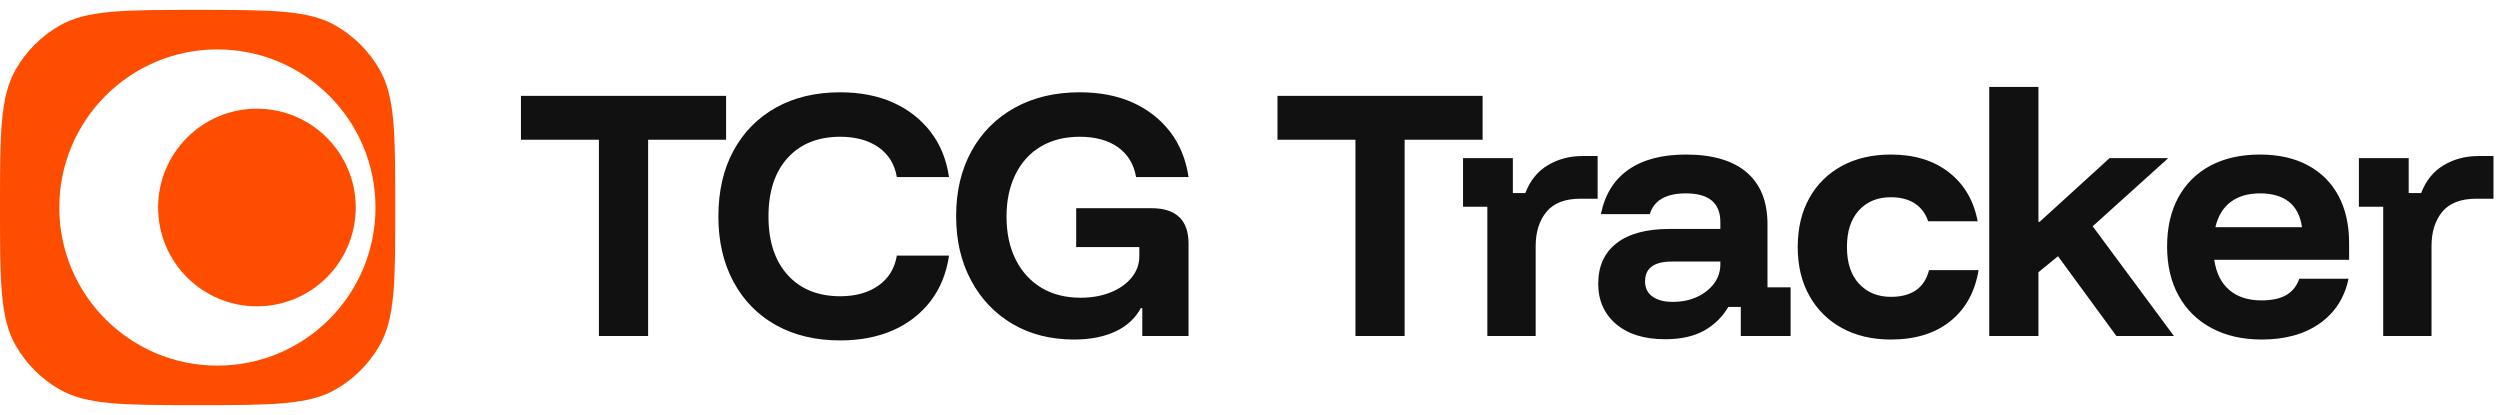 <svg data-logo="logo" xmlns="http://www.w3.org/2000/svg" viewBox="0 0 253 42">
  <g id="logogram" transform="translate(0, 1) rotate(0) "><path fill-rule="evenodd" clip-rule="evenodd" d="M20 0C27.477 0 31.215 -0 34 1.607C35.824 2.661 37.339 4.176 38.393 6C40 8.785 40 12.523 40 20C40 27.477 40 31.215 38.393 34C37.339 35.824 35.824 37.339 34 38.393C31.215 40 27.477 40 20 40C12.523 40 8.785 40 6 38.393C4.176 37.339 2.661 35.824 1.607 34C-0 31.215 0 27.477 0 20C0 12.523 -0 8.785 1.607 6C2.661 4.176 4.176 2.661 6 1.607C8.785 -0 12.523 0 20 0ZM22 4C13.163 4 6 11.163 6 20C6 28.837 13.163 36 22 36C30.837 36 38 28.837 38 20C38 11.163 30.837 4 22 4Z" fill="#FF4D00"/><path d="M36 20C36 25.523 31.523 30 26 30C20.477 30 16 25.523 16 20C16 14.477 20.477 10 26 10C31.523 10 36 14.477 36 20Z" fill="#FF4D00"/></g>
  <g id="logotype" transform="translate(46, 8)"><path fill="#111111" d="M19.59 6.14L19.59 26L14.61 26L14.61 6.14L6.72 6.14L6.72 1.70L27.48 1.70L27.48 6.14L19.59 6.14ZM39.03 26.45L39.03 26.45Q35.31 26.45 32.54 24.91Q29.76 23.36 28.23 20.52Q26.70 17.69 26.70 13.91L26.70 13.91Q26.70 10.07 28.23 7.25Q29.76 4.43 32.54 2.88Q35.31 1.34 39.03 1.34L39.03 1.34Q42.03 1.34 44.36 2.37Q46.68 3.41 48.17 5.33Q49.65 7.25 50.04 9.92L50.04 9.92L44.76 9.92Q44.43 7.97 42.90 6.90Q41.37 5.84 39.03 5.84L39.03 5.84Q35.67 5.84 33.72 7.97Q31.77 10.10 31.77 13.91L31.77 13.91Q31.77 17.69 33.72 19.84Q35.67 21.98 39.03 21.98L39.03 21.98Q41.37 21.98 42.90 20.90Q44.43 19.82 44.76 17.87L44.76 17.87L50.04 17.87Q49.65 20.54 48.17 22.48Q46.68 24.41 44.36 25.43Q42.03 26.45 39.03 26.45ZM62.70 26.36L62.70 26.36Q59.16 26.36 56.48 24.79Q53.79 23.21 52.28 20.39Q50.76 17.57 50.76 13.88L50.76 13.88Q50.76 10.10 52.32 7.28Q53.88 4.46 56.70 2.90Q59.52 1.34 63.27 1.34L63.27 1.34Q66.30 1.34 68.61 2.37Q70.92 3.41 72.41 5.33Q73.89 7.25 74.28 9.92L74.28 9.92L68.97 9.92Q68.64 7.97 67.14 6.90Q65.64 5.84 63.27 5.84L63.27 5.84Q61.02 5.84 59.36 6.81Q57.69 7.79 56.78 9.62Q55.86 11.45 55.86 13.91L55.86 13.91Q55.86 16.43 56.79 18.27Q57.72 20.12 59.40 21.13Q61.08 22.13 63.36 22.13L63.36 22.13Q65.04 22.13 66.39 21.59Q67.74 21.05 68.52 20.09Q69.30 19.13 69.30 17.93L69.30 17.93L69.30 17L62.91 17L62.91 13.07L70.53 13.07Q72.39 13.07 73.34 13.97Q74.28 14.87 74.28 16.64L74.28 16.64L74.28 26L69.60 26L69.60 23.18L69.45 23.18Q68.61 24.74 66.87 25.55Q65.13 26.36 62.70 26.36ZM96.15 6.14L96.15 26L91.17 26L91.17 6.14L83.28 6.14L83.28 1.70L104.04 1.70L104.04 6.14L96.15 6.14ZM109.41 26L104.52 26L104.52 12.92L102.06 12.92L102.06 8L107.10 8L107.10 11.54L108.36 11.54Q109.08 9.65 110.64 8.72Q112.20 7.79 114.15 7.79L114.15 7.79L115.68 7.79L115.68 12.11L113.94 12.11Q111.60 12.11 110.51 13.43Q109.41 14.75 109.41 16.91L109.41 16.91L109.41 26ZM122.52 26.33L122.52 26.33Q119.34 26.33 117.54 24.79Q115.74 23.24 115.74 20.72L115.74 20.72Q115.74 18.05 117.60 16.61Q119.46 15.17 122.94 15.17L122.94 15.17L128.10 15.17L128.10 14.48Q128.10 11.57 124.62 11.57L124.62 11.57Q121.59 11.57 120.96 13.67L120.96 13.67L116.01 13.67Q116.61 10.70 118.80 9.17Q120.99 7.64 124.62 7.64L124.62 7.64Q128.64 7.64 130.76 9.44Q132.87 11.24 132.87 14.69L132.87 14.69L132.87 21.08L135.21 21.08L135.21 26L130.17 26L130.17 23.06L128.91 23.06Q127.98 24.62 126.42 25.48Q124.86 26.33 122.52 26.33ZM123.27 22.55L123.27 22.55Q124.68 22.55 125.76 22.04Q126.84 21.53 127.47 20.68Q128.10 19.82 128.10 18.74L128.10 18.74L128.10 18.47L123.18 18.47Q120.48 18.47 120.48 20.48L120.48 20.48Q120.48 21.47 121.23 22.01Q121.98 22.55 123.27 22.55ZM145.35 26.36L145.35 26.36Q142.53 26.36 140.41 25.20Q138.30 24.05 137.12 21.95Q135.93 19.85 135.93 17L135.93 17Q135.93 14.15 137.10 12.05Q138.27 9.95 140.40 8.79Q142.53 7.64 145.35 7.64L145.35 7.64Q148.92 7.64 151.23 9.44Q153.54 11.24 154.14 14.39L154.14 14.39L149.13 14.39Q148.74 13.22 147.78 12.59Q146.82 11.96 145.35 11.96L145.35 11.96Q143.34 11.96 142.13 13.28Q140.91 14.60 140.91 17L140.91 17Q140.91 19.40 142.14 20.72Q143.37 22.04 145.35 22.04L145.35 22.04Q148.53 22.04 149.22 19.34L149.22 19.34L154.23 19.34Q153.69 22.64 151.38 24.50Q149.07 26.36 145.35 26.36ZM160.29 26L155.31 26L155.31 0.80L160.29 0.80L160.29 14.45L160.41 14.45L167.49 8L173.43 8L165.78 14.90L174 26L168.18 26L162.27 17.93L160.29 19.55L160.29 26ZM182.88 26.36L182.88 26.36Q179.97 26.36 177.81 25.20Q175.65 24.05 174.48 21.93Q173.31 19.82 173.31 16.94L173.31 16.94Q173.31 14.06 174.45 11.97Q175.59 9.89 177.70 8.76Q179.82 7.64 182.70 7.64L182.70 7.64Q185.52 7.64 187.54 8.72Q189.57 9.80 190.65 11.81Q191.73 13.82 191.73 16.61L191.73 16.61L191.73 18.29L178.08 18.29Q178.38 20.30 179.61 21.35Q180.84 22.40 182.85 22.40L182.85 22.40Q184.44 22.40 185.37 21.86Q186.30 21.32 186.69 20.21L186.69 20.21L191.67 20.21Q191.07 23.09 188.76 24.73Q186.45 26.36 182.88 26.36ZM178.20 14.99L178.20 14.99L186.96 14.99Q186.72 13.28 185.64 12.42Q184.56 11.57 182.73 11.57L182.73 11.57Q180.90 11.57 179.74 12.44Q178.59 13.31 178.20 14.99ZM200.07 26L195.18 26L195.18 12.92L192.72 12.92L192.72 8L197.76 8L197.76 11.54L199.02 11.54Q199.74 9.65 201.30 8.72Q202.86 7.79 204.81 7.79L204.81 7.79L206.34 7.79L206.34 12.11L204.60 12.11Q202.26 12.11 201.16 13.43Q200.07 14.75 200.07 16.91L200.07 16.91L200.07 26Z"/></g>
</svg>
    